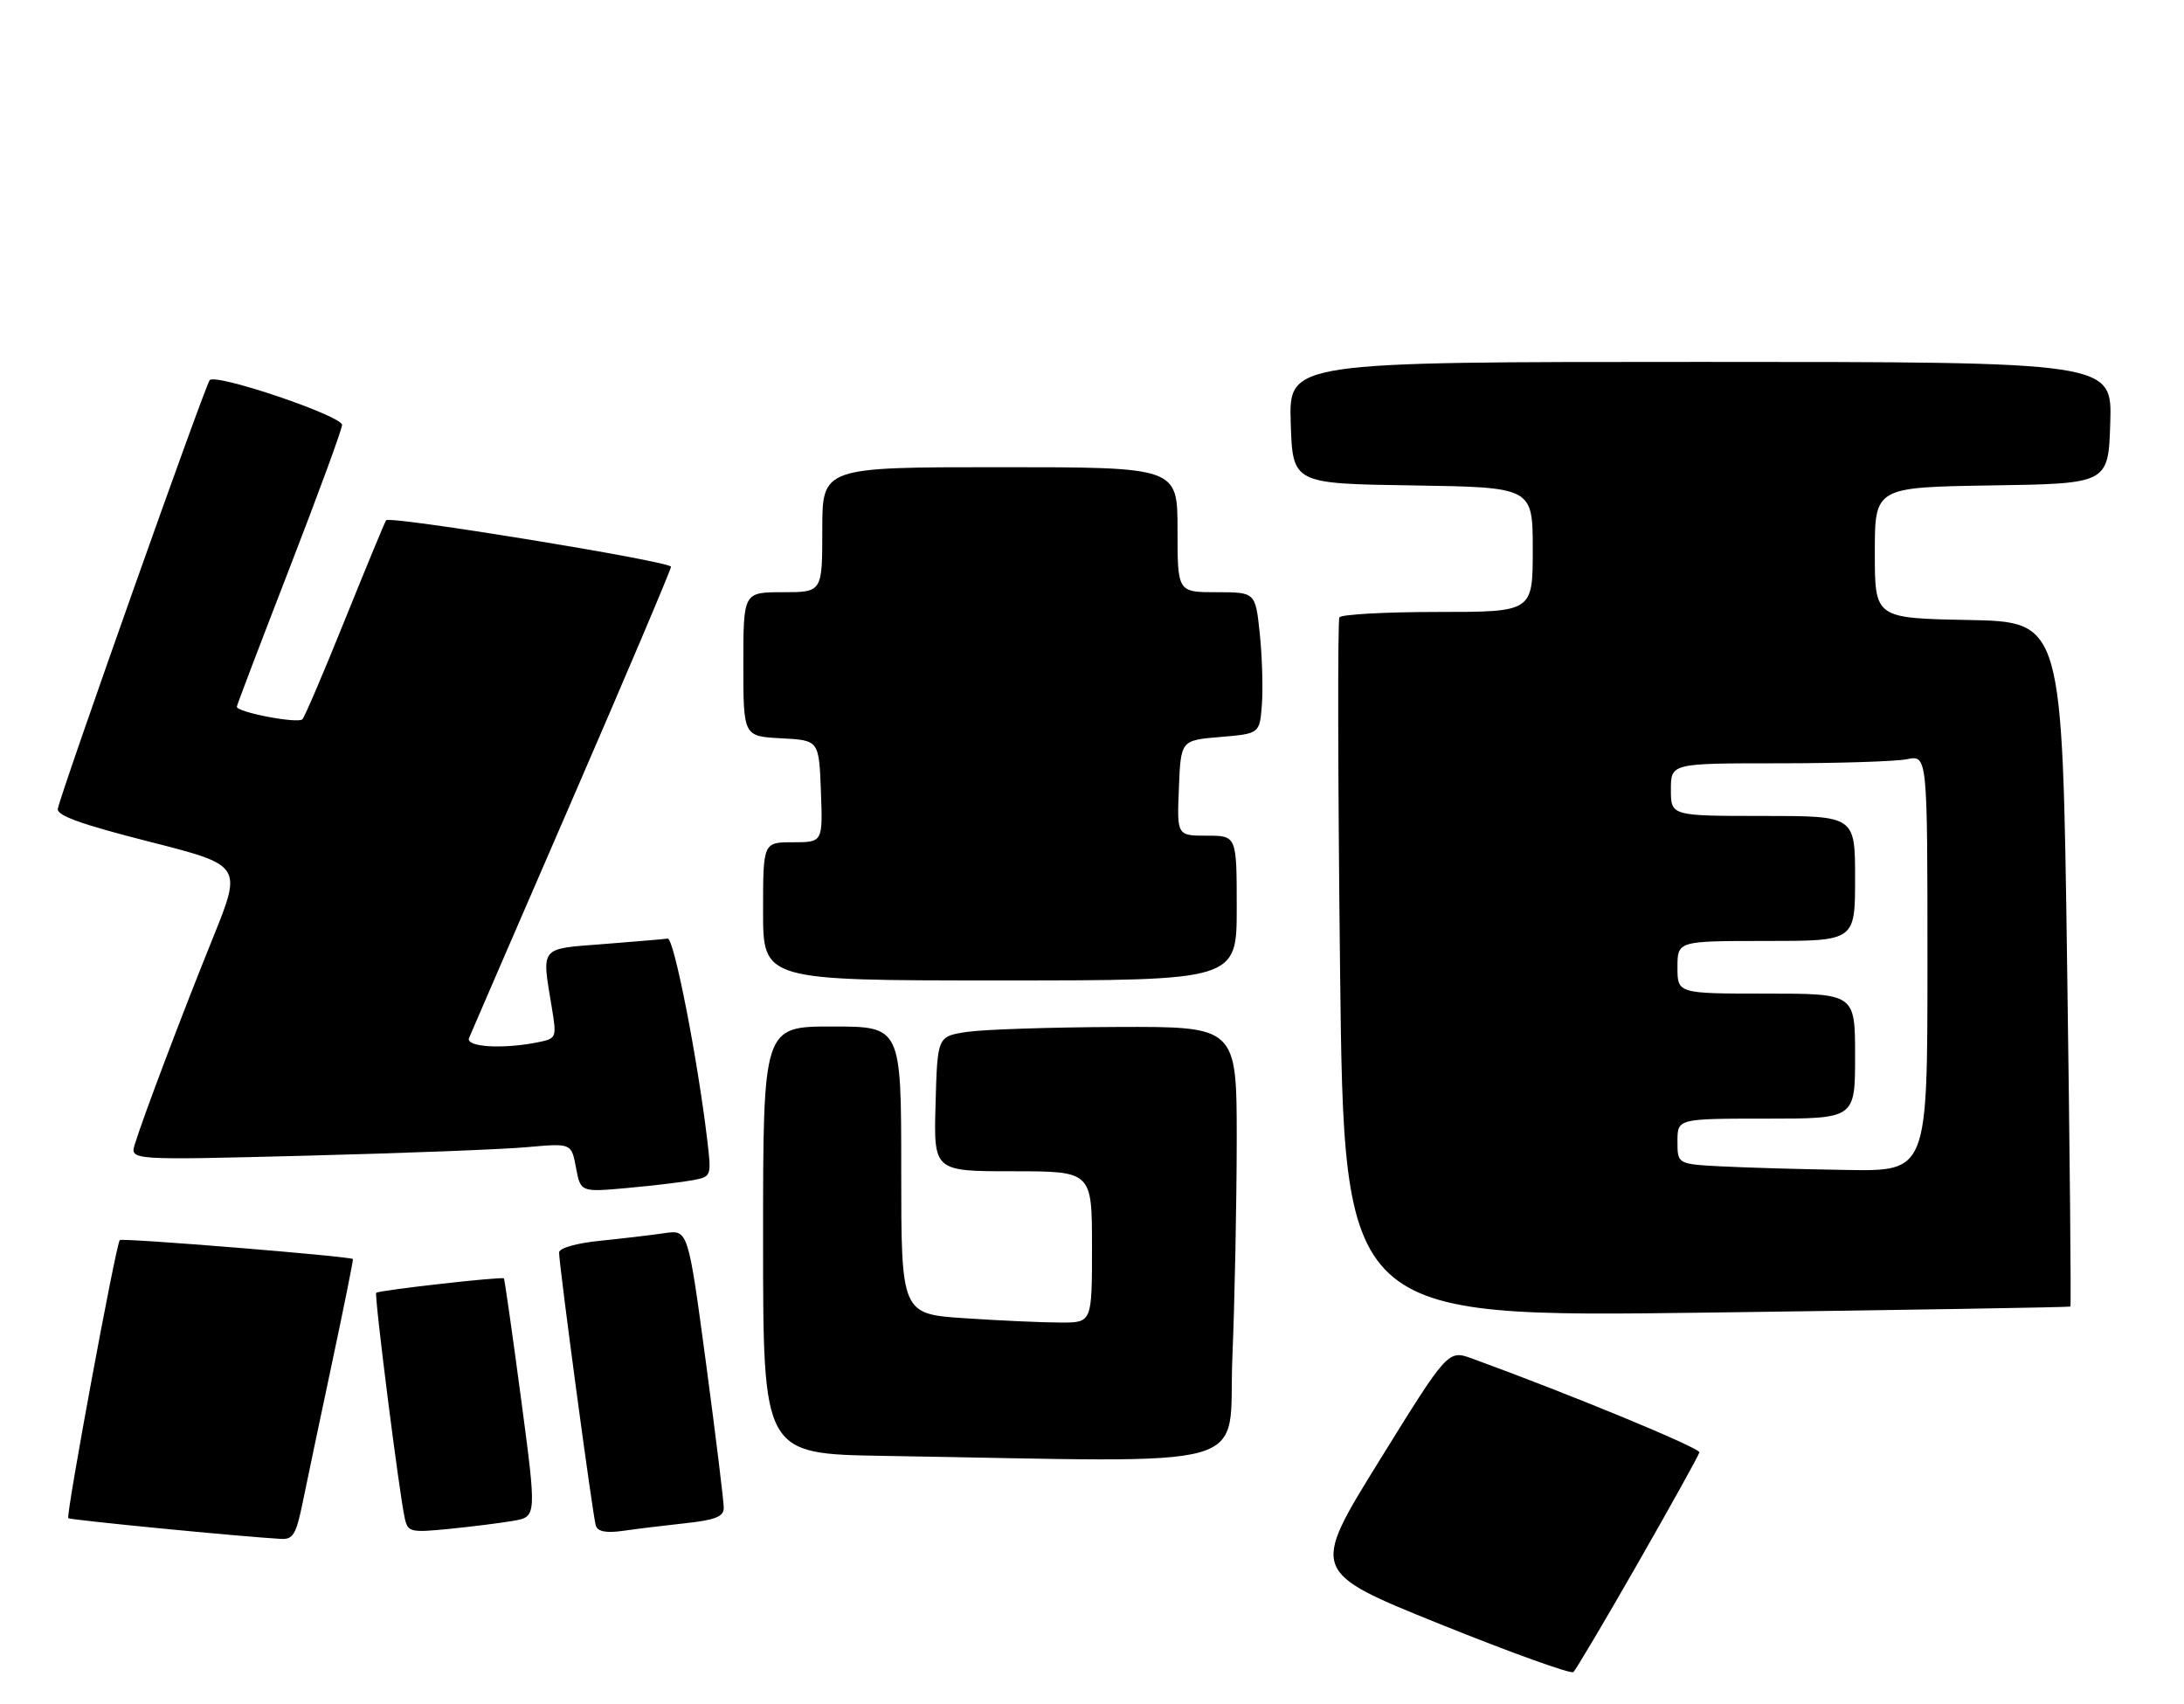 <?xml version="1.0" encoding="UTF-8" standalone="no"?>
<!DOCTYPE svg PUBLIC "-//W3C//DTD SVG 1.1//EN" "http://www.w3.org/Graphics/SVG/1.1/DTD/svg11.dtd" >
<svg xmlns="http://www.w3.org/2000/svg" xmlns:xlink="http://www.w3.org/1999/xlink" version="1.1" viewBox="0 0 332 259">
 <g >
 <path fill="currentColor"
d=" M 249.01 237.51 C 254.04 228.72 258.24 221.16 258.33 220.72 C 258.47 220.05 238.56 211.84 223.81 206.47 C 220.12 205.13 220.12 205.13 209.67 222.00 C 199.22 238.87 199.22 238.87 218.86 246.80 C 229.66 251.15 238.81 254.44 239.18 254.11 C 239.55 253.77 243.98 246.30 249.01 237.51 Z  M 46.03 228.25 C 46.67 225.09 48.69 215.53 50.50 207.00 C 52.31 198.47 53.73 191.43 53.65 191.34 C 53.25 190.92 18.57 188.10 18.21 188.46 C 17.63 189.04 9.99 230.32 10.38 230.72 C 10.66 230.99 36.31 233.50 42.68 233.87 C 44.56 233.98 45.02 233.20 46.03 228.25 Z  M 78.04 231.12 C 81.59 230.50 81.59 230.50 79.20 212.50 C 77.88 202.60 76.71 194.40 76.60 194.28 C 76.31 193.97 57.57 196.09 57.19 196.47 C 56.87 196.80 60.68 226.95 61.53 230.73 C 62.00 232.84 62.39 232.93 68.26 232.35 C 71.69 232.01 76.09 231.46 78.04 231.12 Z  M 104.25 231.48 C 108.70 231.00 110.01 230.48 110.02 229.18 C 110.04 228.26 108.82 218.36 107.33 207.20 C 104.60 186.89 104.60 186.89 101.05 187.40 C 99.10 187.69 94.69 188.21 91.25 188.56 C 87.58 188.93 85.00 189.67 84.99 190.35 C 84.99 192.29 90.11 230.41 90.57 231.84 C 90.87 232.77 92.13 233.01 94.75 232.64 C 96.81 232.34 101.09 231.82 104.25 231.48 Z  M 187.34 206.25 C 187.70 197.59 187.99 182.74 188.00 173.25 C 188.00 156.00 188.00 156.00 169.75 156.07 C 159.71 156.11 149.47 156.45 147.00 156.82 C 142.50 157.50 142.50 157.50 142.22 167.75 C 141.93 178.00 141.93 178.00 153.97 178.00 C 166.00 178.00 166.00 178.00 166.00 189.50 C 166.00 201.00 166.00 201.00 161.25 200.99 C 158.64 200.99 152.11 200.70 146.75 200.34 C 137.00 199.70 137.00 199.70 137.00 177.85 C 137.00 156.00 137.00 156.00 126.50 156.00 C 116.00 156.00 116.00 156.00 116.00 188.48 C 116.00 220.95 116.00 220.95 134.25 221.25 C 192.50 222.20 186.61 223.86 187.34 206.25 Z  M 314.73 198.56 C 314.86 198.45 314.64 175.00 314.23 146.43 C 313.50 94.50 313.50 94.50 299.25 94.22 C 285.00 93.95 285.00 93.95 285.00 84.00 C 285.00 74.05 285.00 74.05 302.75 73.77 C 320.50 73.50 320.50 73.50 320.79 64.25 C 321.08 55.00 321.08 55.00 258.50 55.00 C 195.92 55.00 195.92 55.00 196.21 64.25 C 196.50 73.50 196.50 73.50 214.75 73.77 C 233.00 74.05 233.00 74.05 233.00 83.52 C 233.00 93.00 233.00 93.00 218.56 93.00 C 210.62 93.00 203.89 93.37 203.61 93.82 C 203.33 94.28 203.38 118.40 203.71 147.42 C 204.32 200.20 204.32 200.20 259.41 199.48 C 289.71 199.08 314.60 198.67 314.73 198.56 Z  M 105.34 179.35 C 108.16 178.81 108.17 178.77 107.50 173.15 C 106.00 160.63 102.44 142.51 101.50 142.64 C 100.95 142.72 96.56 143.09 91.75 143.47 C 81.93 144.23 82.33 143.73 83.89 153.16 C 84.64 157.75 84.61 157.83 81.70 158.41 C 76.38 159.47 70.74 159.12 71.30 157.75 C 71.58 157.06 78.61 140.84 86.91 121.70 C 95.21 102.56 102.00 86.56 102.00 86.13 C 102.00 85.32 59.26 78.34 58.69 79.07 C 58.51 79.31 55.73 86.03 52.51 94.00 C 49.30 101.97 46.36 108.86 45.98 109.30 C 45.36 110.03 36.00 108.25 36.00 107.40 C 36.00 107.19 39.60 97.74 44.00 86.38 C 48.40 75.02 52.00 65.21 52.00 64.58 C 52.00 63.20 32.86 56.72 31.88 57.77 C 31.21 58.48 9.36 120.11 8.79 122.90 C 8.58 123.93 12.31 125.27 22.66 127.90 C 36.82 131.50 36.82 131.50 32.38 142.50 C 27.67 154.14 21.72 169.88 20.49 173.91 C 19.76 176.32 19.76 176.32 46.63 175.63 C 61.41 175.25 76.51 174.67 80.18 174.33 C 86.86 173.73 86.86 173.73 87.56 177.45 C 88.26 181.18 88.26 181.18 95.38 180.54 C 99.30 180.18 103.78 179.65 105.34 179.35 Z  M 188.00 138.00 C 188.00 127.00 188.00 127.00 183.46 127.00 C 178.91 127.00 178.91 127.00 179.21 119.75 C 179.50 112.50 179.50 112.50 185.50 112.00 C 191.50 111.50 191.50 111.50 191.83 107.00 C 192.01 104.53 191.86 99.69 191.50 96.25 C 190.84 90.00 190.84 90.00 184.92 90.00 C 179.00 90.00 179.00 90.00 179.00 80.50 C 179.00 71.00 179.00 71.00 152.00 71.00 C 125.00 71.00 125.00 71.00 125.00 80.50 C 125.00 90.00 125.00 90.00 119.00 90.00 C 113.00 90.00 113.00 90.00 113.00 100.95 C 113.00 111.90 113.00 111.90 118.75 112.20 C 124.50 112.50 124.50 112.50 124.79 120.25 C 125.08 128.00 125.08 128.00 120.54 128.00 C 116.00 128.00 116.00 128.00 116.00 138.50 C 116.00 149.00 116.00 149.00 152.00 149.00 C 188.00 149.00 188.00 149.00 188.00 138.00 Z  M 261.75 177.26 C 255.00 176.91 255.00 176.91 255.00 173.45 C 255.00 170.00 255.00 170.00 268.50 170.00 C 282.00 170.00 282.00 170.00 282.00 160.50 C 282.00 151.00 282.00 151.00 268.50 151.00 C 255.00 151.00 255.00 151.00 255.00 147.00 C 255.00 143.00 255.00 143.00 268.50 143.00 C 282.00 143.00 282.00 143.00 282.00 133.50 C 282.00 124.00 282.00 124.00 268.00 124.00 C 254.00 124.00 254.00 124.00 254.00 120.00 C 254.00 116.00 254.00 116.00 270.38 116.00 C 279.38 116.00 288.16 115.72 289.88 115.38 C 293.00 114.75 293.00 114.75 293.00 146.38 C 293.00 178.00 293.00 178.00 280.75 177.80 C 274.01 177.70 265.46 177.45 261.75 177.26 Z "/>
</g>
</svg>